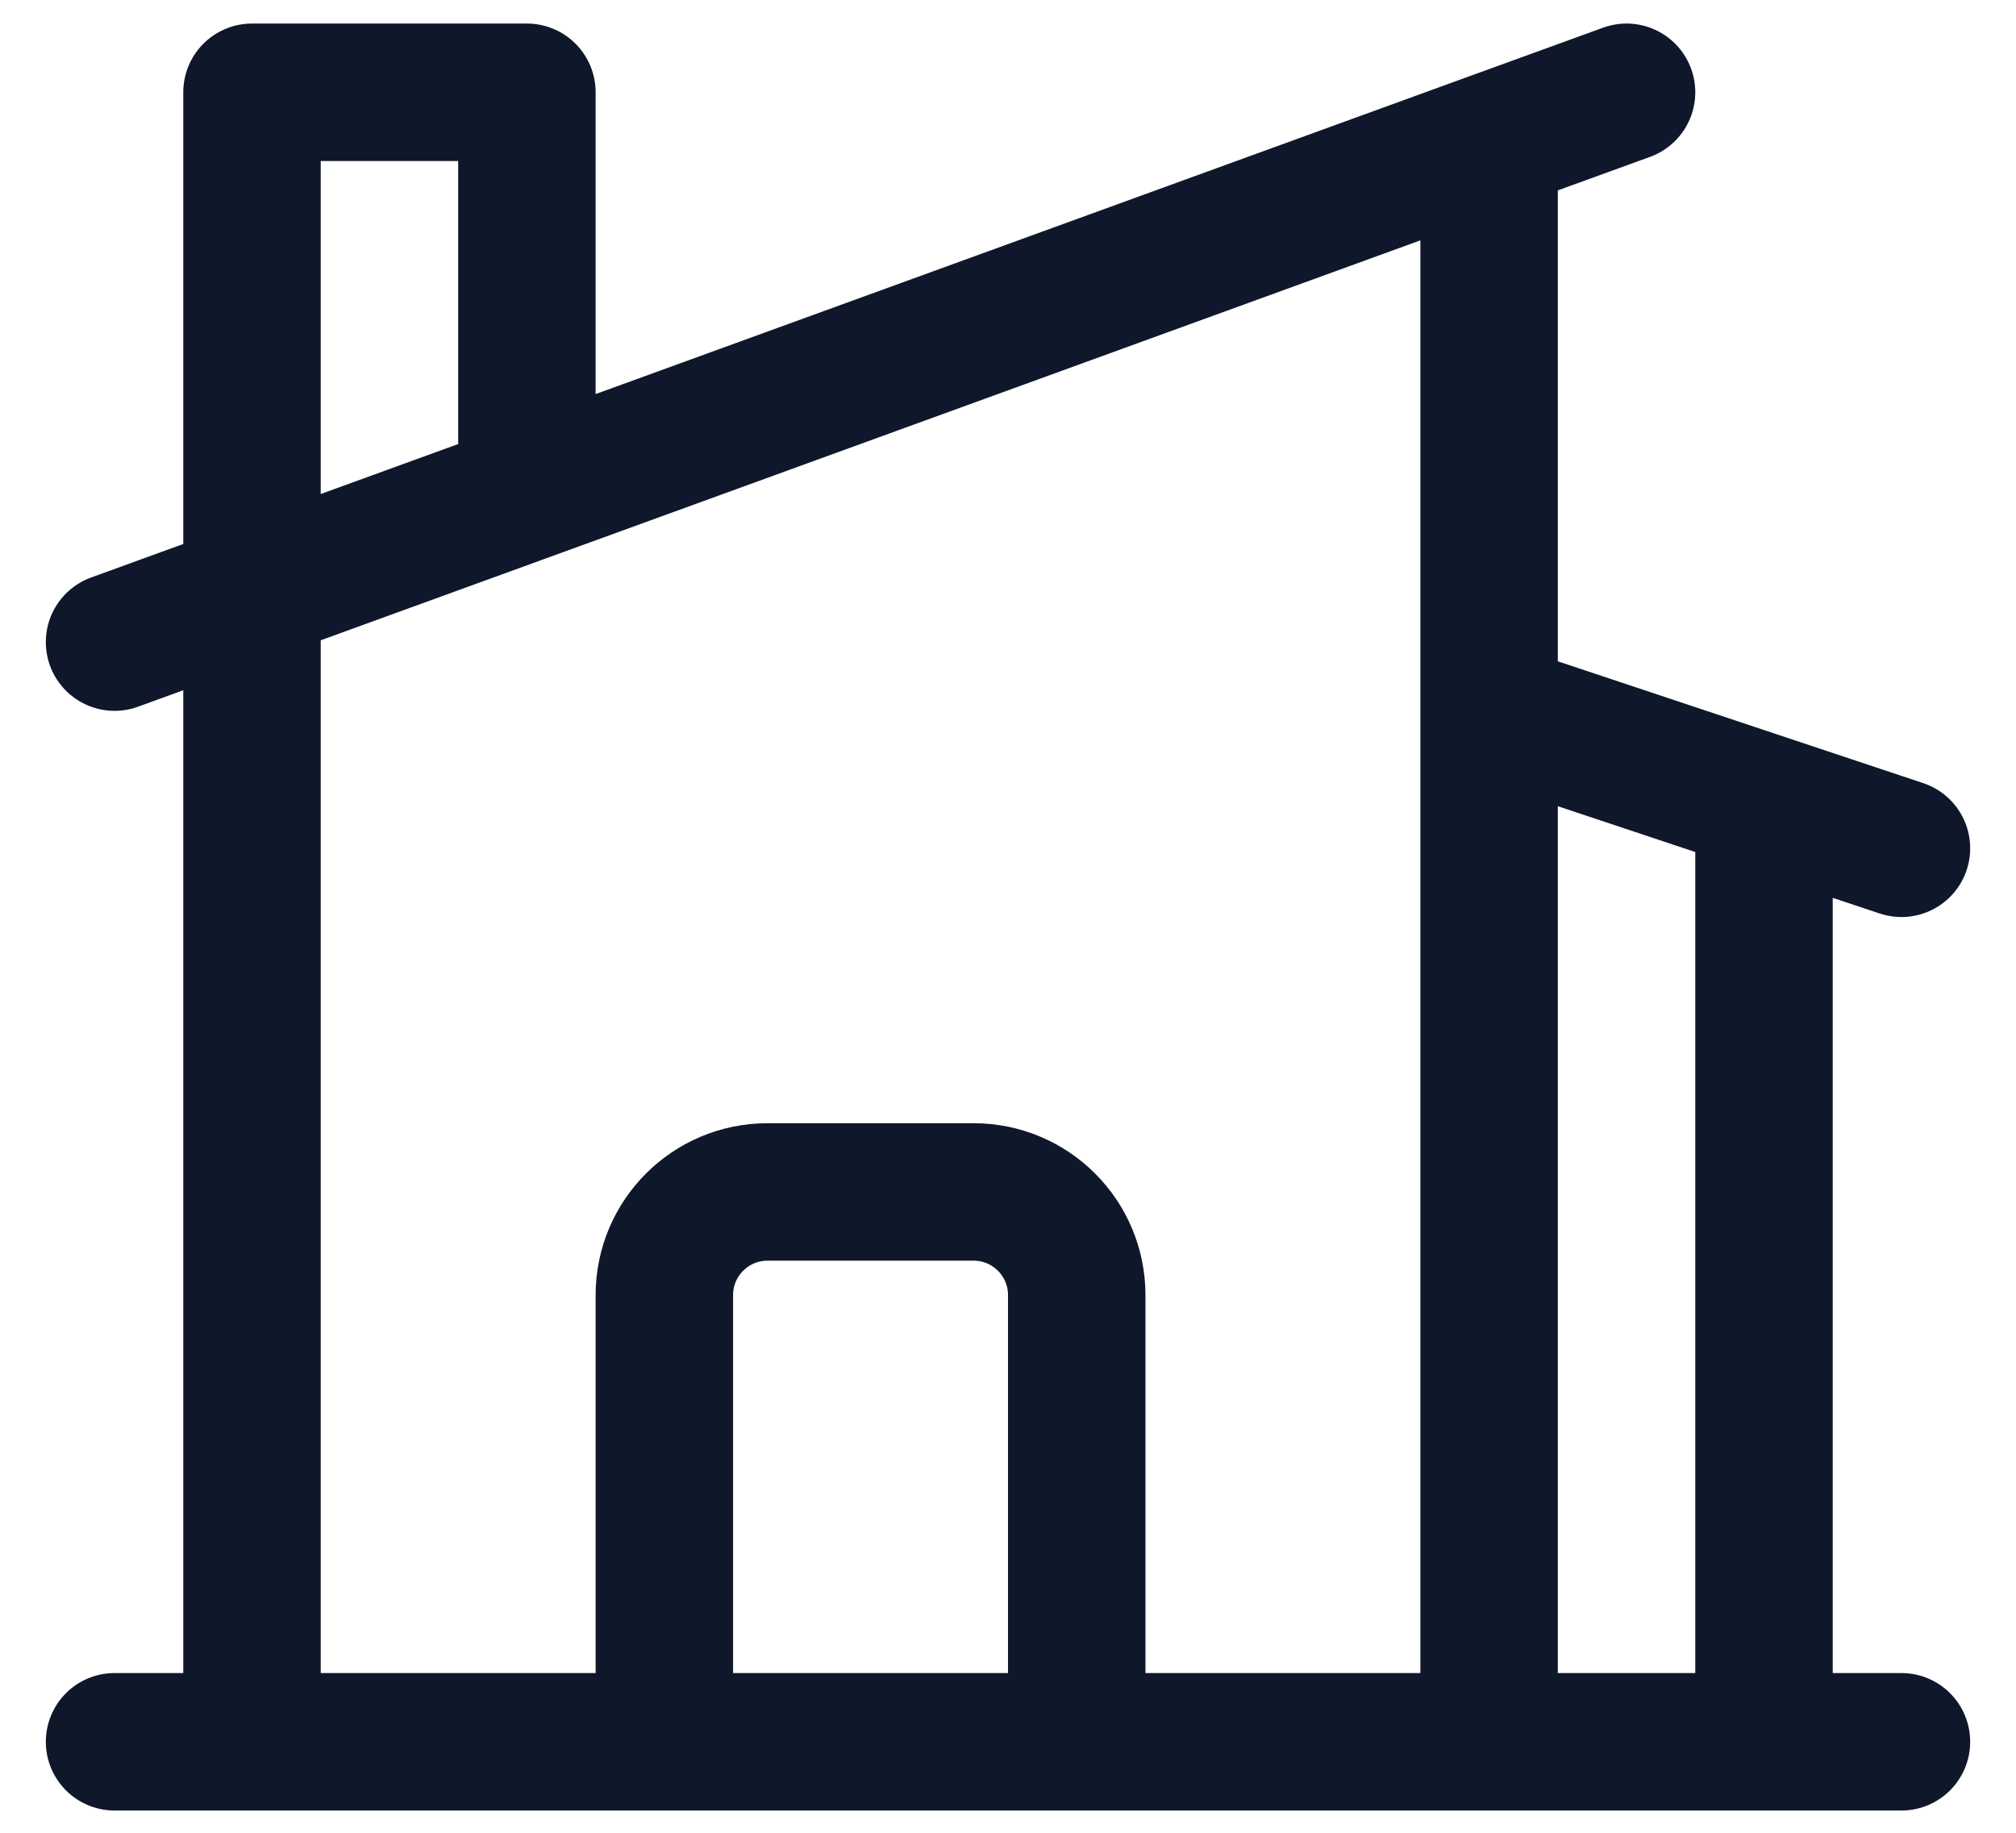 <svg width="22" height="20" viewBox="0 0 22 20" fill="none" xmlns="http://www.w3.org/2000/svg">
<path d="M7.25 19.007V14.132C7.25 13.511 7.754 13.007 8.375 13.007H10.625C11.246 13.007 11.75 13.511 11.75 14.132V19.007M11.75 19.007H16.25V1.552M11.75 19.007H19.25V8.757M1.25 19.007H2.75M20.75 19.007H2.75M1.25 7.007L5.75 5.371M17.75 1.007L16.25 1.552M16.25 7.757L19.25 8.757M20.75 9.257L19.25 8.757M5.75 5.371V1.007H2.75V19.007M5.75 5.371L16.25 1.552" stroke="#0F172A" stroke-width="1.5" stroke-linecap="round" stroke-linejoin="round"/>
</svg>
